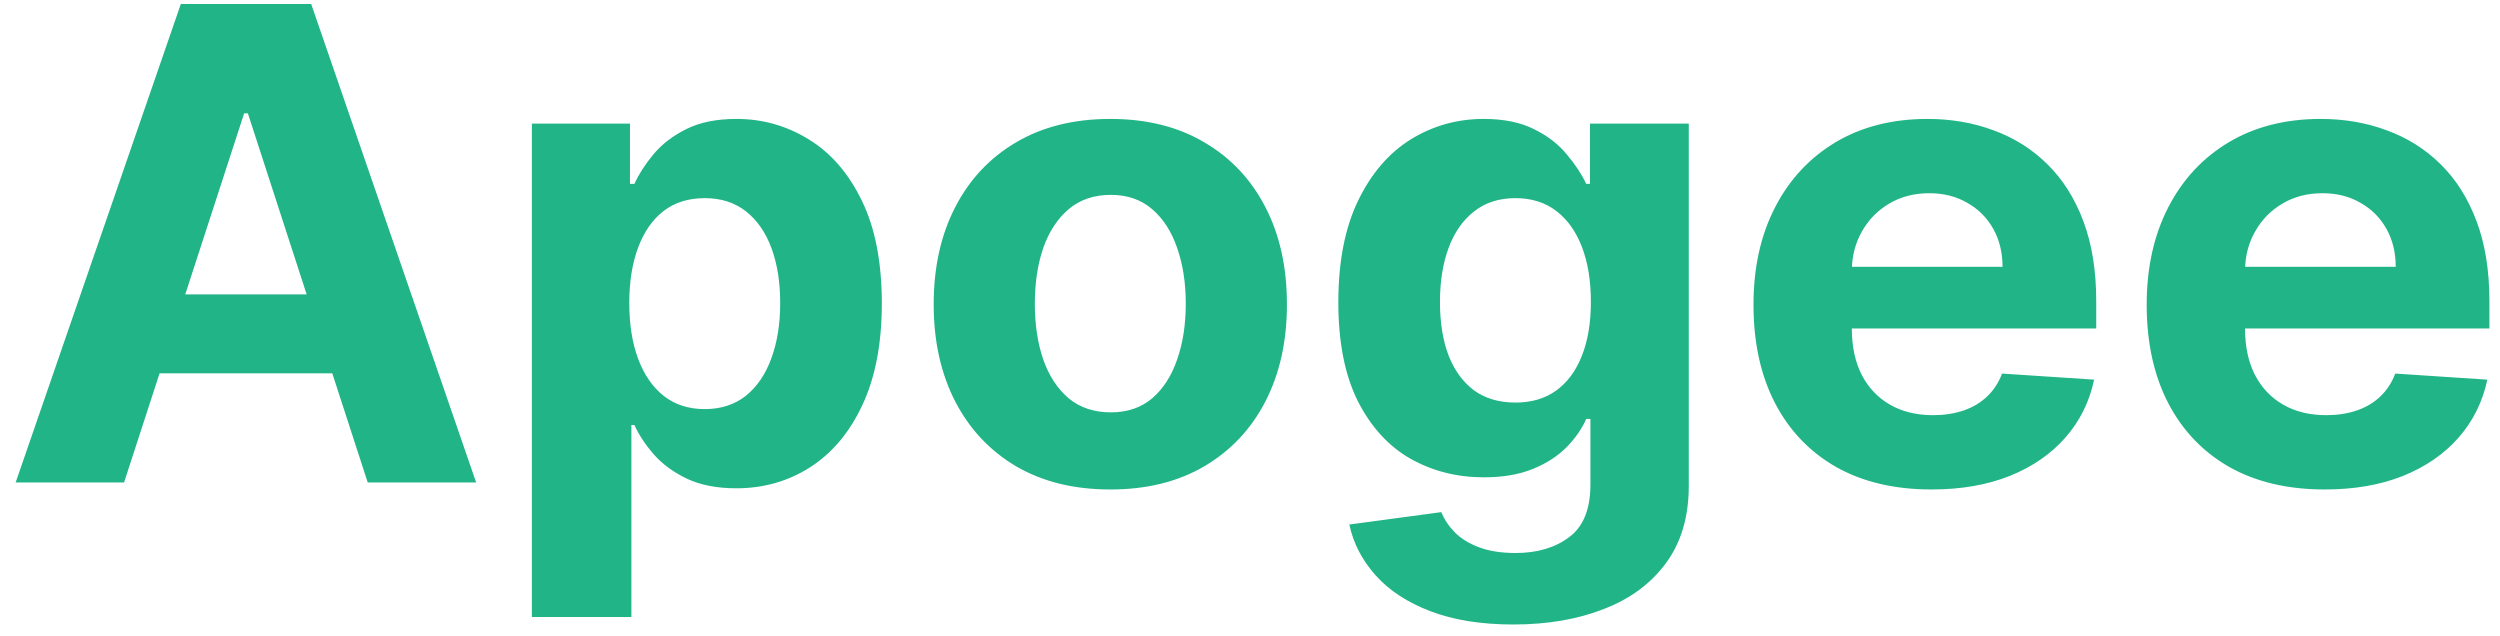 <svg width="114" height="29" viewBox="0 0 114 29" fill="none" xmlns="http://www.w3.org/2000/svg">
<path d="M5.657 22H0.714L8.246 0.182H14.19L21.712 22H16.768L11.303 5.168H11.133L5.657 22ZM5.348 13.424H17.024V17.025H5.348V13.424ZM24.253 28.136V5.636H28.727V8.385H28.929C29.128 7.945 29.416 7.497 29.792 7.043C30.176 6.581 30.673 6.197 31.284 5.892C31.902 5.58 32.669 5.423 33.585 5.423C34.778 5.423 35.879 5.736 36.887 6.361C37.896 6.979 38.702 7.913 39.306 9.163C39.909 10.405 40.211 11.964 40.211 13.839C40.211 15.665 39.916 17.206 39.327 18.463C38.745 19.713 37.949 20.661 36.941 21.308C35.939 21.947 34.817 22.266 33.574 22.266C32.694 22.266 31.944 22.121 31.326 21.829C30.716 21.538 30.215 21.173 29.824 20.732C29.434 20.285 29.135 19.834 28.929 19.379H28.791V28.136H24.253ZM28.695 13.818C28.695 14.791 28.83 15.64 29.1 16.364C29.37 17.089 29.76 17.653 30.272 18.058C30.783 18.456 31.404 18.655 32.136 18.655C32.875 18.655 33.5 18.452 34.011 18.048C34.522 17.636 34.909 17.067 35.172 16.343C35.442 15.611 35.577 14.77 35.577 13.818C35.577 12.874 35.446 12.043 35.183 11.325C34.92 10.608 34.533 10.047 34.022 9.642C33.51 9.237 32.882 9.035 32.136 9.035C31.397 9.035 30.772 9.23 30.261 9.621C29.757 10.011 29.37 10.565 29.1 11.283C28.83 12 28.695 12.845 28.695 13.818ZM50.63 22.32C48.975 22.32 47.544 21.968 46.337 21.265C45.137 20.555 44.21 19.567 43.556 18.303C42.903 17.032 42.576 15.558 42.576 13.882C42.576 12.192 42.903 10.714 43.556 9.45C44.21 8.179 45.137 7.192 46.337 6.489C47.544 5.778 48.975 5.423 50.63 5.423C52.285 5.423 53.713 5.778 54.913 6.489C56.12 7.192 57.051 8.179 57.704 9.45C58.358 10.714 58.684 12.192 58.684 13.882C58.684 15.558 58.358 17.032 57.704 18.303C57.051 19.567 56.12 20.555 54.913 21.265C53.713 21.968 52.285 22.32 50.63 22.32ZM50.652 18.804C51.404 18.804 52.033 18.591 52.537 18.165C53.041 17.732 53.422 17.142 53.677 16.396C53.94 15.651 54.071 14.802 54.071 13.85C54.071 12.898 53.94 12.05 53.677 11.304C53.422 10.558 53.041 9.969 52.537 9.536C52.033 9.102 51.404 8.886 50.652 8.886C49.892 8.886 49.252 9.102 48.734 9.536C48.223 9.969 47.836 10.558 47.573 11.304C47.317 12.05 47.189 12.898 47.189 13.85C47.189 14.802 47.317 15.651 47.573 16.396C47.836 17.142 48.223 17.732 48.734 18.165C49.252 18.591 49.892 18.804 50.652 18.804ZM69.007 28.477C67.537 28.477 66.277 28.275 65.225 27.87C64.181 27.472 63.35 26.929 62.733 26.24C62.115 25.551 61.713 24.777 61.529 23.918L65.726 23.353C65.854 23.68 66.056 23.985 66.334 24.269C66.61 24.553 66.976 24.78 67.431 24.951C67.892 25.129 68.454 25.217 69.114 25.217C70.101 25.217 70.914 24.976 71.554 24.493C72.2 24.017 72.523 23.218 72.523 22.096V19.102H72.331C72.132 19.557 71.834 19.986 71.436 20.391C71.039 20.796 70.527 21.126 69.902 21.382C69.277 21.638 68.532 21.766 67.665 21.766C66.436 21.766 65.318 21.482 64.309 20.913C63.308 20.338 62.509 19.461 61.912 18.282C61.323 17.096 61.028 15.597 61.028 13.786C61.028 11.932 61.33 10.384 61.934 9.141C62.537 7.898 63.34 6.968 64.341 6.35C65.35 5.732 66.454 5.423 67.654 5.423C68.571 5.423 69.338 5.58 69.956 5.892C70.573 6.197 71.071 6.581 71.447 7.043C71.831 7.497 72.125 7.945 72.331 8.385H72.502V5.636H77.008V22.16C77.008 23.552 76.667 24.717 75.985 25.654C75.304 26.592 74.359 27.295 73.152 27.764C71.951 28.239 70.57 28.477 69.007 28.477ZM69.103 18.357C69.835 18.357 70.453 18.175 70.957 17.813C71.468 17.444 71.859 16.918 72.129 16.236C72.406 15.548 72.544 14.724 72.544 13.765C72.544 12.806 72.409 11.975 72.14 11.272C71.87 10.562 71.479 10.011 70.968 9.621C70.456 9.23 69.835 9.035 69.103 9.035C68.358 9.035 67.729 9.237 67.218 9.642C66.706 10.04 66.319 10.594 66.056 11.304C65.794 12.014 65.662 12.835 65.662 13.765C65.662 14.71 65.794 15.526 66.056 16.215C66.326 16.897 66.713 17.426 67.218 17.803C67.729 18.172 68.358 18.357 69.103 18.357ZM88.077 22.32C86.394 22.32 84.945 21.979 83.731 21.297C82.523 20.608 81.593 19.635 80.939 18.378C80.286 17.114 79.959 15.619 79.959 13.893C79.959 12.21 80.286 10.732 80.939 9.461C81.593 8.19 82.512 7.199 83.698 6.489C84.892 5.778 86.291 5.423 87.896 5.423C88.975 5.423 89.981 5.597 90.911 5.945C91.848 6.286 92.665 6.801 93.361 7.49C94.064 8.179 94.611 9.045 95.002 10.089C95.392 11.126 95.588 12.341 95.588 13.733V14.979H81.77V12.167H91.316C91.316 11.514 91.174 10.935 90.89 10.43C90.606 9.926 90.211 9.532 89.707 9.248C89.21 8.957 88.631 8.811 87.971 8.811C87.282 8.811 86.671 8.971 86.138 9.29C85.613 9.603 85.201 10.026 84.902 10.558C84.604 11.084 84.451 11.67 84.444 12.316V14.99C84.444 15.8 84.593 16.499 84.892 17.089C85.197 17.678 85.627 18.133 86.181 18.452C86.735 18.772 87.392 18.932 88.152 18.932C88.656 18.932 89.118 18.861 89.537 18.719C89.956 18.577 90.314 18.364 90.613 18.079C90.911 17.796 91.138 17.447 91.294 17.035L95.492 17.312C95.279 18.321 94.842 19.202 94.181 19.954C93.528 20.7 92.683 21.283 91.646 21.702C90.616 22.114 89.427 22.32 88.077 22.32ZM106.007 22.32C104.324 22.32 102.875 21.979 101.66 21.297C100.453 20.608 99.522 19.635 98.869 18.378C98.216 17.114 97.889 15.619 97.889 13.893C97.889 12.21 98.216 10.732 98.869 9.461C99.522 8.19 100.442 7.199 101.628 6.489C102.821 5.778 104.221 5.423 105.826 5.423C106.905 5.423 107.91 5.597 108.841 5.945C109.778 6.286 110.595 6.801 111.291 7.49C111.994 8.179 112.541 9.045 112.931 10.089C113.322 11.126 113.517 12.341 113.517 13.733V14.979H99.7V12.167H109.245C109.245 11.514 109.103 10.935 108.819 10.43C108.535 9.926 108.141 9.532 107.637 9.248C107.14 8.957 106.561 8.811 105.9 8.811C105.211 8.811 104.6 8.971 104.068 9.29C103.542 9.603 103.13 10.026 102.832 10.558C102.534 11.084 102.381 11.67 102.374 12.316V14.99C102.374 15.8 102.523 16.499 102.821 17.089C103.127 17.678 103.556 18.133 104.11 18.452C104.664 18.772 105.321 18.932 106.081 18.932C106.586 18.932 107.047 18.861 107.466 18.719C107.885 18.577 108.244 18.364 108.542 18.079C108.841 17.796 109.068 17.447 109.224 17.035L113.422 17.312C113.208 18.321 112.772 19.202 112.111 19.954C111.458 20.7 110.613 21.283 109.576 21.702C108.546 22.114 107.356 22.32 106.007 22.32Z" fill="#20B486"/>
</svg>
